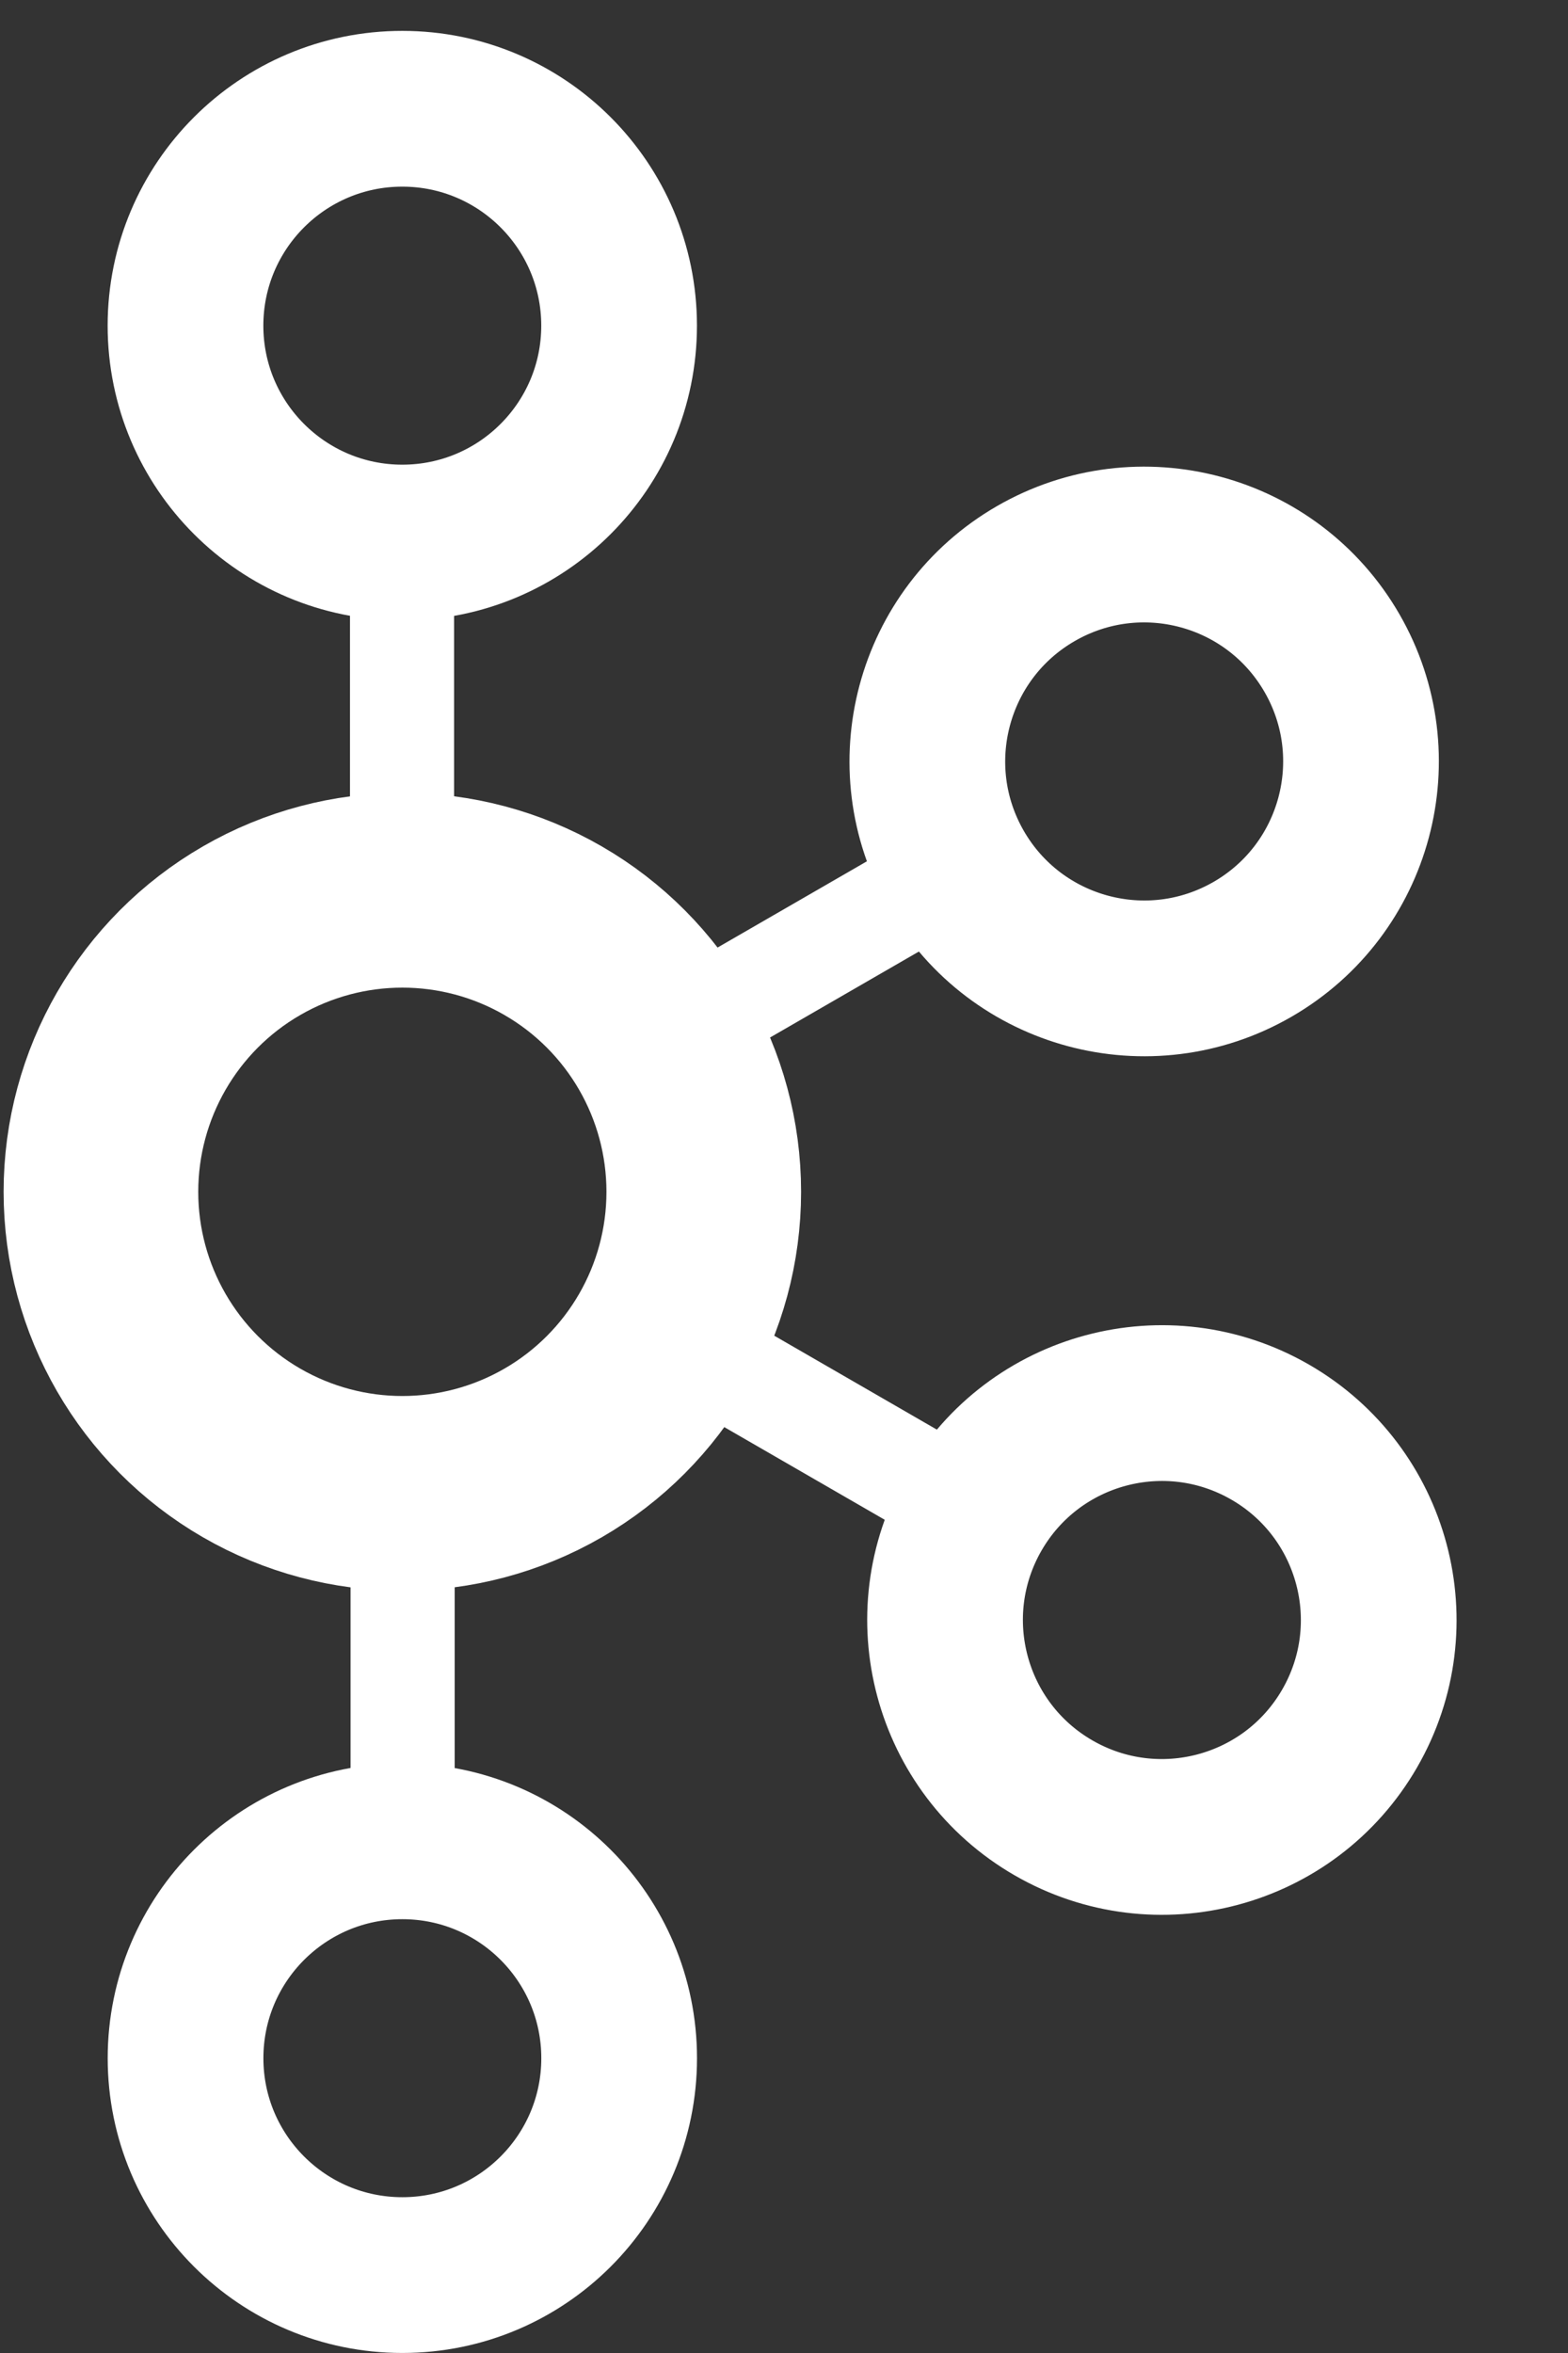 <svg xmlns="http://www.w3.org/2000/svg" width="30" height="45" fill="none" viewBox="0 0 30 45"><rect x="0" y="0" width="30" height="45" fill="#333333" stroke="none"/><circle cx="7.698" cy="22.793" r="5.767" stroke="#fff" stroke-width="3.724"/><circle cx="7.697" cy="6.228" r="4.148" stroke="#fff" stroke-width="2.979"/><rect width="1.992" height="5.975" x="6.696" y="9.516" fill="#fff"/><circle cx="7.698" cy="39.362" r="4.148" stroke="#fff" stroke-width="2.979" transform="rotate(-180 7.698 39.362)"/><rect width="1.992" height="5.975" x="8.699" y="36.074" fill="#fff" transform="rotate(-180 8.699 36.074)"/><circle cx="22.23" cy="30.982" r="4.148" stroke="#fff" stroke-width="2.979" transform="rotate(120 22.23 30.982)"/><rect width="1.992" height="5.975" x="19.882" y="28.471" fill="#fff" transform="rotate(120 19.882 28.471)"/><circle cx="21.892" cy="14.563" r="4.148" stroke="#fff" stroke-width="2.979" transform="rotate(60 21.892 14.562)"/><rect width="1.992" height="5.975" x="18.543" y="15.342" fill="#fff" transform="rotate(60 18.543 15.342)"/></svg>
